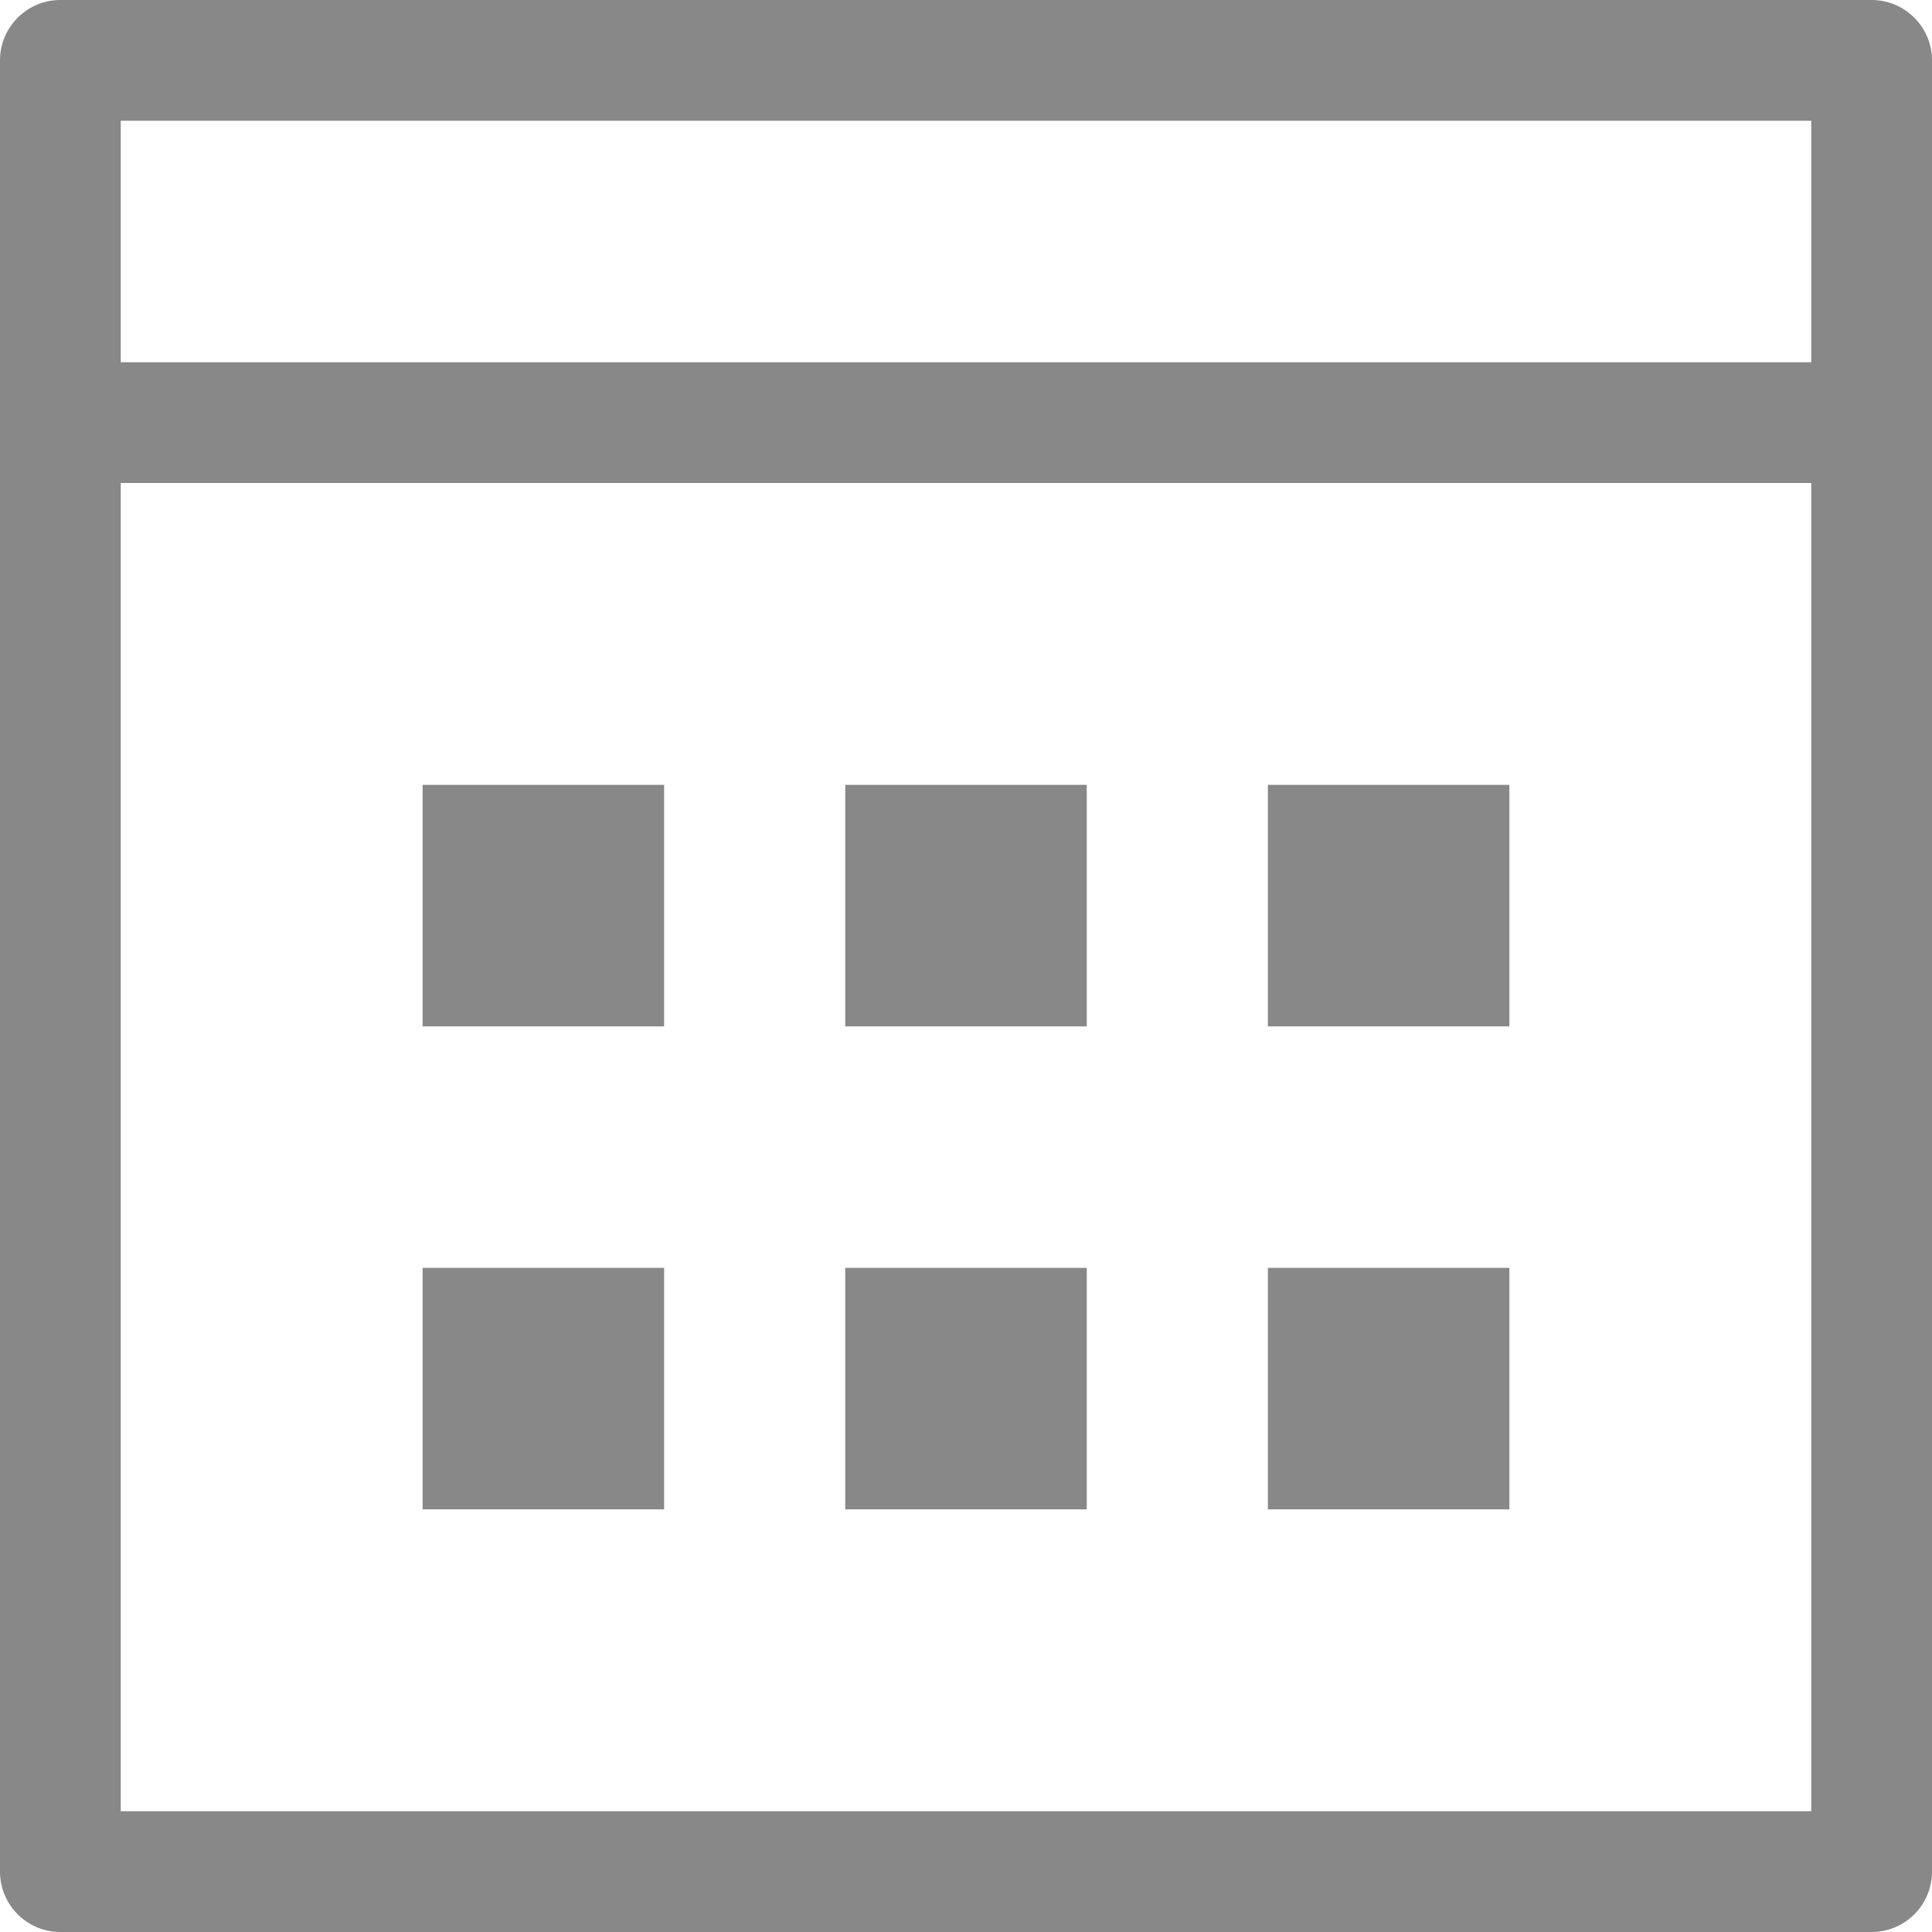 <?xml version="1.0" encoding="iso-8859-1"?>
<!-- Generator: Adobe Illustrator 16.0.0, SVG Export Plug-In . SVG Version: 6.00 Build 0)  -->
<!DOCTYPE svg PUBLIC "-//W3C//DTD SVG 1.1//EN" "http://www.w3.org/Graphics/SVG/1.1/DTD/svg11.dtd">
<svg xmlns="http://www.w3.org/2000/svg" xmlns:xlink="http://www.w3.org/1999/xlink" version="1.1" id="Capa_1" x="0px" y="0px" width="512px" height="512px" viewBox="0 0 612 612" style="enable-background:new 0 0 612 612;" xml:space="preserve">
<g>
	<g id="Calendar_2_">
		<g>
			<path d="M478.125,401.625h-76.5v76.5h76.5V401.625z M344.25,248.625h-76.5v76.5h76.5V248.625z M344.25,401.625h-76.5v76.5h76.5     V401.625z M478.125,248.625h-76.5v76.5h76.5V248.625z M592.875,0H19.125C8.568,0,0,8.568,0,19.125v573.75     C0,603.432,8.568,612,19.125,612h573.75c10.557,0,19.125-8.568,19.125-19.125V19.125C612,8.568,603.432,0,592.875,0z      M573.75,573.75H38.25V153h535.5V573.75z M573.75,114.75H38.25v-76.5h535.5V114.75z M210.375,401.625h-76.5v76.5h76.5V401.625z      M210.375,248.625h-76.5v76.5h76.5V248.625z" fill="#888888"/>
		</g>
	</g>
</g>
<g>
</g>
<g>
</g>
<g>
</g>
<g>
</g>
<g>
</g>
<g>
</g>
<g>
</g>
<g>
</g>
<g>
</g>
<g>
</g>
<g>
</g>
<g>
</g>
<g>
</g>
<g>
</g>
<g>
</g>
</svg>
